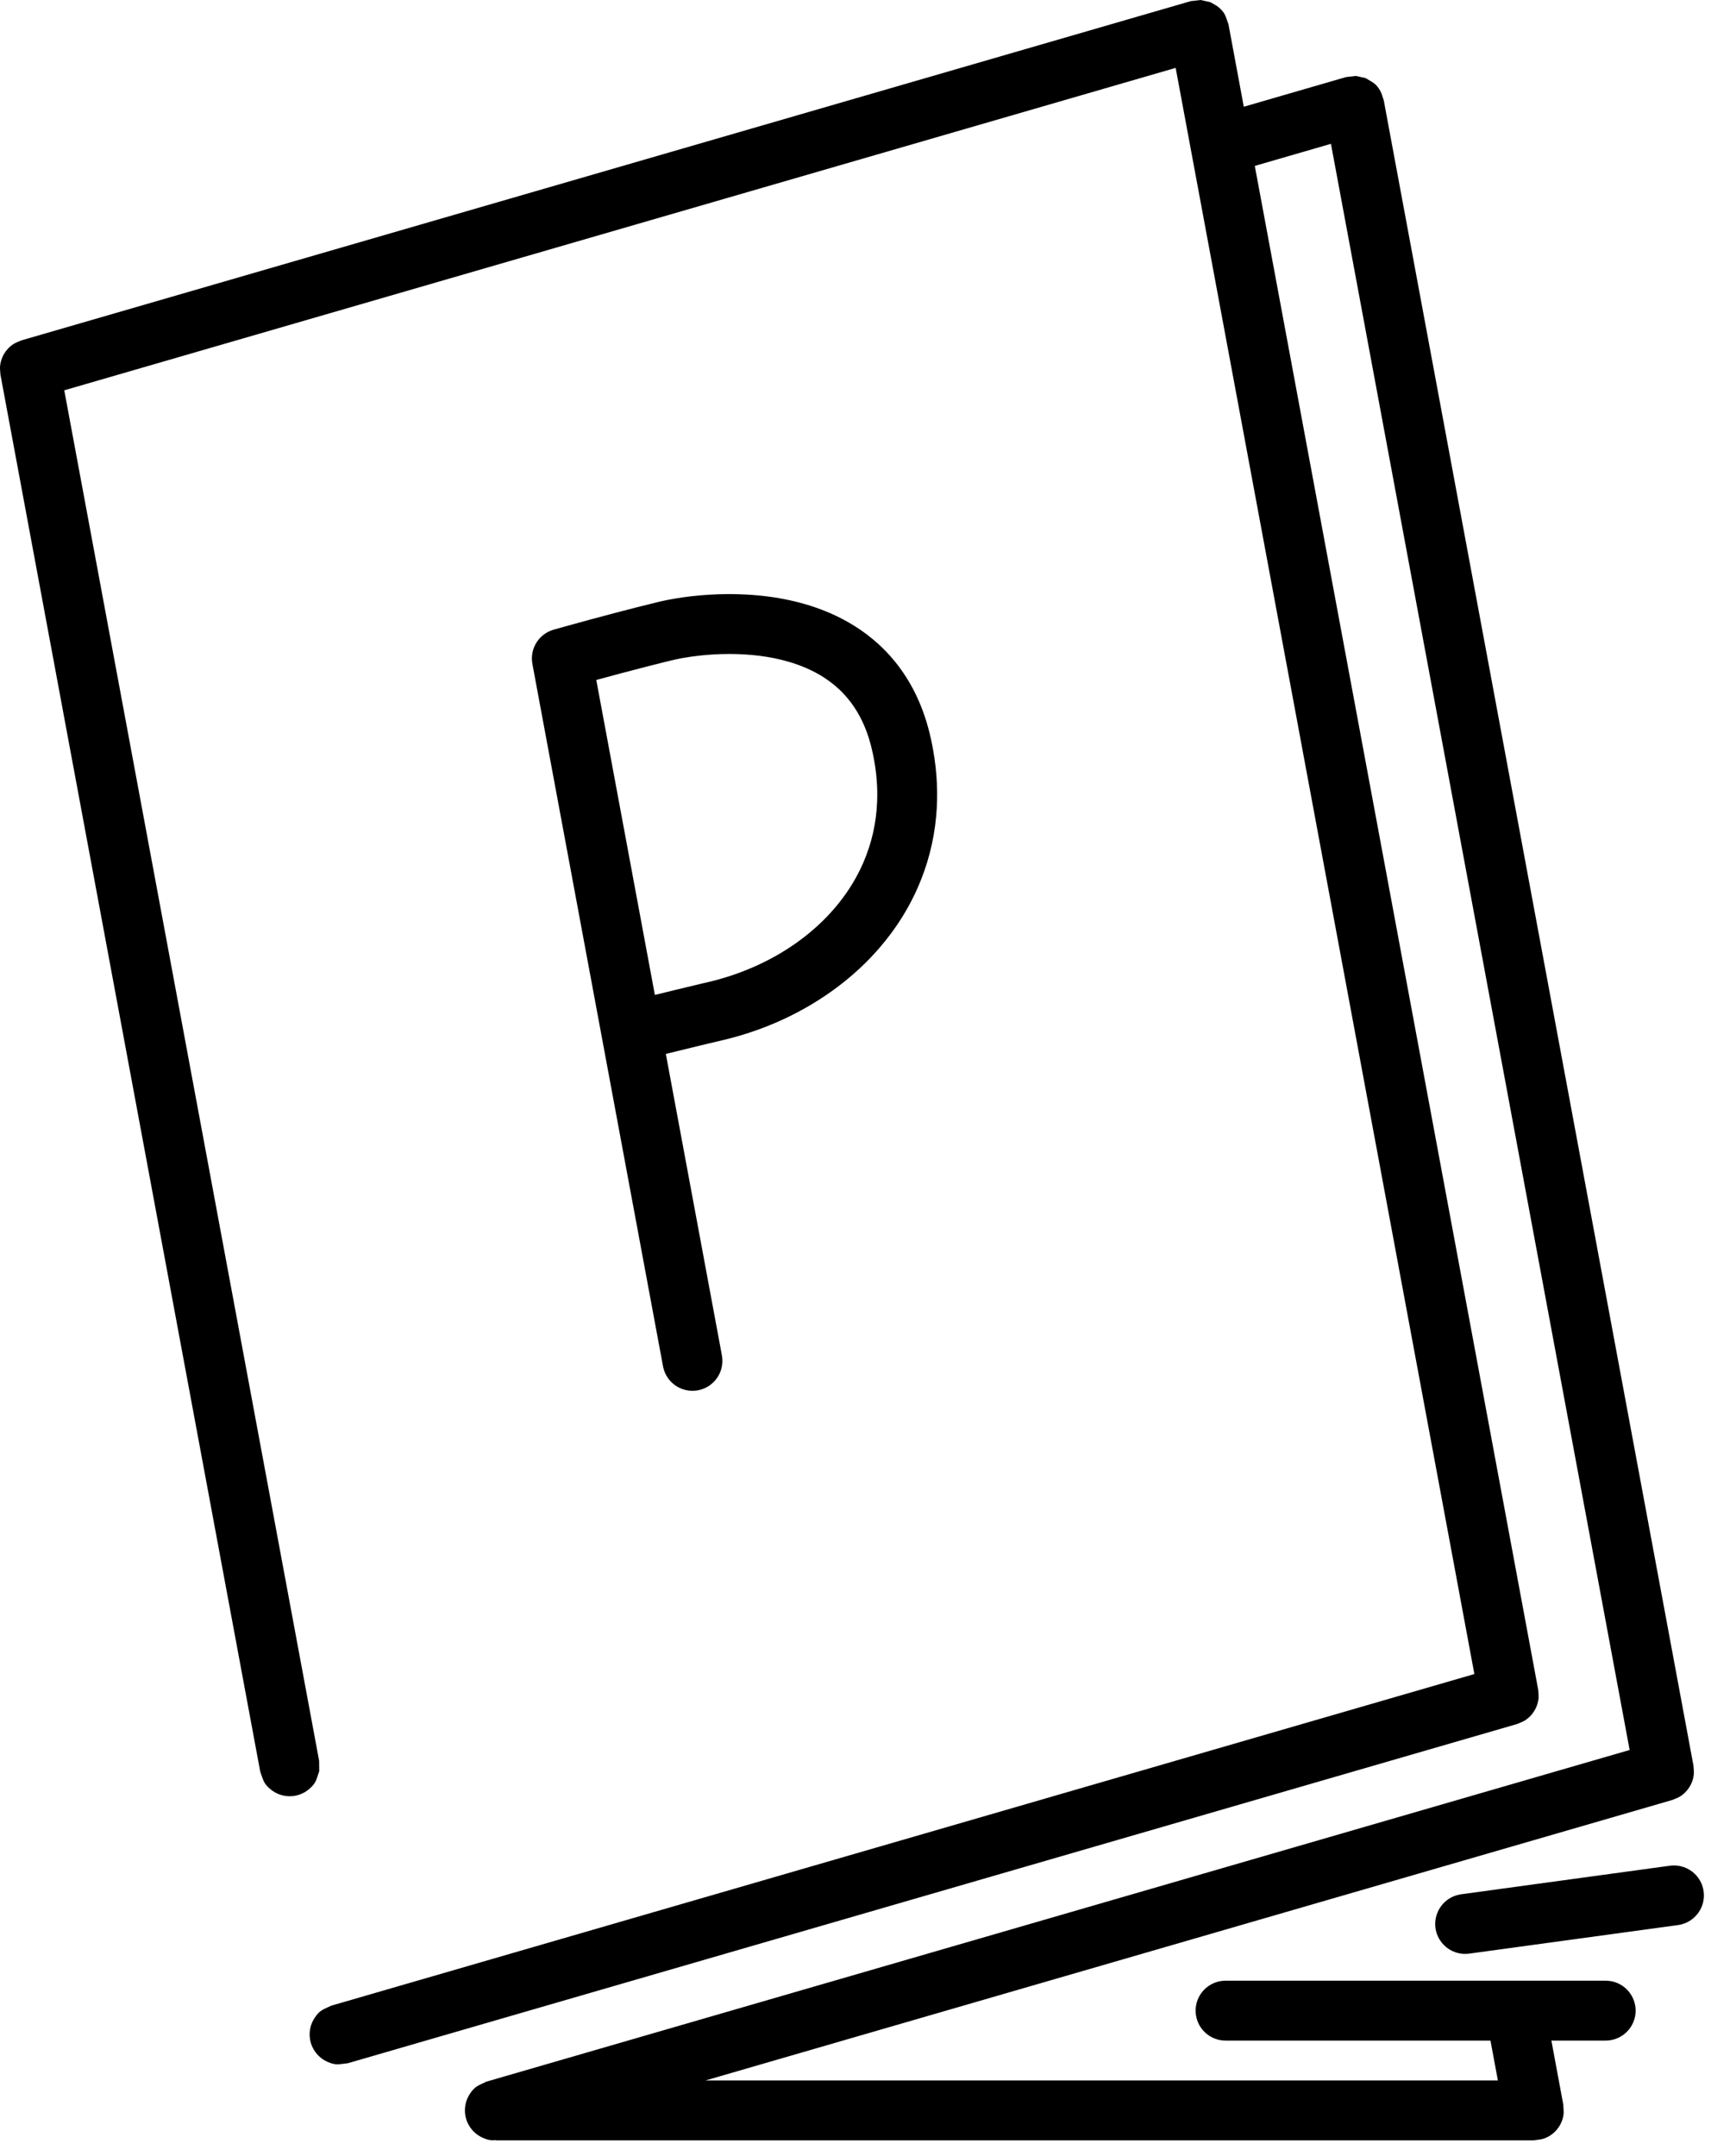 <svg width="100px" height="126px" viewBox="0 0 100 126" version="1.1" xmlns="http://www.w3.org/2000/svg" xmlns:xlink="http://www.w3.org/1999/xlink">
    <g stroke="none" stroke-width="1" fill-rule="evenodd">
        <path d="M73.337,9.696 L89.901,98.753 C89.907,98.924 89.938,99.096 89.92,99.266 C89.901,99.436 89.856,99.605 89.789,99.763 C89.652,100.081 89.425,100.351 89.135,100.54 C88.991,100.633 88.823,100.682 88.668,100.754 L20.334,120.577 C19.808,120.634 19.646,120.721 19.139,120.497 C18.954,120.415 18.781,120.299 18.634,120.159 C18.488,120.018 18.365,119.85 18.276,119.668 C18.094,119.299 18.049,118.877 18.147,118.478 C18.195,118.281 18.28,118.09 18.392,117.922 C18.701,117.461 18.884,117.449 19.359,117.215 L86.17,97.834 L68.712,3.967 L3.756,22.81 L18.652,102.905 L18.657,103.513 C18.481,104.011 18.49,104.195 18.069,104.555 C17.915,104.687 17.735,104.793 17.545,104.864 C17.16,105.008 16.736,105.012 16.348,104.875 C16.157,104.808 15.975,104.705 15.819,104.576 C15.391,104.224 15.396,104.04 15.211,103.545 L0.025,21.891 C0.018,21.72 -0.013,21.548 0.006,21.378 C0.044,21.034 0.183,20.709 0.406,20.444 C0.516,20.313 0.647,20.197 0.791,20.104 C0.934,20.011 1.102,19.962 1.258,19.89 L69.592,0.067 L70.169,0 C70.359,0.042 70.548,0.084 70.737,0.126 C70.902,0.228 71.086,0.304 71.232,0.431 C71.63,0.78 71.625,0.952 71.8,1.428 L72.694,6.238 L78.667,4.505 L79.244,4.438 C79.434,4.48 79.623,4.522 79.812,4.564 C80.244,4.83 80.413,4.86 80.675,5.32 C80.771,5.488 80.808,5.684 80.875,5.866 L98.976,103.191 C98.982,103.362 99.013,103.534 98.995,103.704 C98.976,103.874 98.931,104.043 98.864,104.201 C98.727,104.519 98.5,104.789 98.21,104.978 C98.066,105.071 97.898,105.12 97.743,105.192 L41.235,121.584 L87.544,121.584 L87.111,119.255 L71.628,119.255 C71.52,119.251 71.492,119.253 71.385,119.238 C71.102,119.198 70.831,119.089 70.6,118.921 C70.435,118.801 70.291,118.653 70.177,118.484 C70.086,118.349 70.014,118.201 69.964,118.046 C69.901,117.852 69.872,117.647 69.879,117.444 C69.886,117.24 69.929,117.038 70.006,116.849 C70.067,116.698 70.149,116.556 70.249,116.428 C70.4,116.235 70.591,116.075 70.807,115.96 C70.987,115.864 71.183,115.8 71.385,115.772 C71.492,115.757 71.52,115.759 71.628,115.755 L93.845,115.755 C93.886,115.756 93.927,115.758 93.967,115.759 C94.008,115.763 94.048,115.766 94.089,115.772 C94.169,115.783 94.249,115.8 94.328,115.823 C94.602,115.901 94.856,116.048 95.061,116.246 C95.207,116.388 95.329,116.555 95.418,116.738 C95.507,116.921 95.564,117.12 95.586,117.322 C95.603,117.484 95.597,117.648 95.569,117.809 C95.526,118.05 95.433,118.281 95.296,118.484 C95.136,118.72 94.919,118.916 94.667,119.05 C94.487,119.146 94.291,119.21 94.089,119.238 C93.981,119.253 93.954,119.251 93.845,119.255 L90.671,119.255 L91.37,123.014 C91.371,123.218 91.409,123.424 91.375,123.625 C91.341,123.826 91.271,124.024 91.17,124.201 C90.965,124.56 90.639,124.835 90.251,124.977 C90.06,125.047 89.85,125.048 89.649,125.084 L28.975,125.084 L28.975,125.069 C28.735,125.095 28.551,125.084 28.214,124.935 C28.029,124.853 27.856,124.737 27.709,124.597 C27.413,124.312 27.226,123.931 27.181,123.522 C27.16,123.321 27.174,123.113 27.222,122.916 C27.27,122.719 27.355,122.528 27.467,122.36 C27.776,121.899 27.959,121.887 28.434,121.653 L95.245,102.272 L77.787,8.405 L73.337,9.696 Z M97.964,109.025 C97.994,109.028 98.025,109.03 98.055,109.034 C98.116,109.041 98.176,109.052 98.235,109.066 C98.473,109.122 98.699,109.228 98.894,109.376 C99.113,109.543 99.291,109.761 99.411,110.009 C99.531,110.257 99.591,110.532 99.585,110.807 C99.582,110.96 99.558,111.112 99.516,111.259 C99.464,111.435 99.385,111.602 99.282,111.754 C99.162,111.931 99.009,112.085 98.834,112.207 C98.683,112.312 98.516,112.392 98.341,112.445 C98.282,112.463 98.223,112.478 98.163,112.489 C98.133,112.495 98.103,112.499 98.072,112.504 L85.868,114.173 C85.838,114.176 85.808,114.18 85.777,114.183 C85.716,114.188 85.655,114.19 85.594,114.189 C85.411,114.185 85.228,114.152 85.055,114.091 C84.853,114.021 84.665,113.913 84.501,113.775 C84.338,113.637 84.201,113.469 84.098,113.282 C84.009,113.121 83.946,112.947 83.912,112.767 C83.884,112.617 83.875,112.463 83.886,112.311 C83.904,112.067 83.974,111.827 84.089,111.612 C84.205,111.396 84.366,111.206 84.559,111.056 C84.728,110.925 84.921,110.825 85.126,110.764 C85.184,110.746 85.244,110.731 85.304,110.72 C85.334,110.714 85.364,110.71 85.394,110.705 L97.598,109.036 C97.628,109.033 97.659,109.029 97.689,109.026 C97.77,109.019 97.791,109.021 97.872,109.02 C97.903,109.022 97.933,109.023 97.964,109.025 L97.964,109.025 Z M42.678,34.72 C42.984,34.721 43.29,34.729 43.595,34.745 C43.838,34.758 44.082,34.775 44.324,34.798 C45.983,34.956 47.633,35.361 49.123,36.119 C49.401,36.26 49.674,36.414 49.938,36.579 C50.461,36.906 50.953,37.281 51.405,37.701 C51.939,38.197 52.415,38.755 52.822,39.361 C53.212,39.941 53.538,40.563 53.802,41.21 C53.97,41.621 54.112,42.043 54.232,42.471 C54.358,42.925 54.459,43.386 54.541,43.85 C54.766,45.122 54.833,46.422 54.714,47.709 C54.647,48.445 54.519,49.176 54.33,49.892 C54.155,50.559 53.928,51.211 53.652,51.843 C53.417,52.38 53.147,52.902 52.845,53.404 C52.609,53.798 52.353,54.18 52.079,54.549 C51.861,54.843 51.631,55.13 51.391,55.407 C49.904,57.126 48.034,58.493 45.987,59.472 C45.116,59.888 44.212,60.235 43.287,60.51 C43.016,60.591 42.744,60.666 42.47,60.734 C42.248,60.79 42.025,60.84 41.802,60.892 C41.503,60.963 41.205,61.034 40.907,61.106 C40.305,61.251 39.703,61.398 39.102,61.547 L38.915,61.593 L42.192,79.211 L42.215,79.381 C42.217,79.438 42.222,79.496 42.221,79.553 C42.218,79.782 42.17,80.01 42.08,80.221 C42.012,80.379 41.921,80.526 41.81,80.658 C41.699,80.789 41.569,80.904 41.425,80.998 C41.185,81.154 40.907,81.25 40.621,81.275 C40.393,81.294 40.161,81.269 39.942,81.199 C39.779,81.147 39.623,81.071 39.481,80.974 C39.197,80.779 38.974,80.5 38.846,80.18 C38.789,80.038 38.786,79.999 38.751,79.851 L35.174,60.618 L31.116,38.802 L31.093,38.631 C31.091,38.574 31.086,38.516 31.086,38.459 C31.088,38.343 31.101,38.229 31.125,38.116 C31.173,37.891 31.266,37.675 31.397,37.486 C31.528,37.297 31.697,37.134 31.891,37.009 C31.988,36.947 32.091,36.895 32.198,36.853 C32.251,36.832 32.307,36.816 32.361,36.798 C32.552,36.744 32.742,36.691 32.932,36.638 C33.901,36.369 34.872,36.104 35.844,35.848 C36.727,35.615 37.61,35.389 38.497,35.174 C38.548,35.162 38.599,35.15 38.651,35.138 C39.228,35.009 39.813,34.915 40.401,34.847 C41.089,34.768 41.781,34.727 42.473,34.72 C42.541,34.72 42.61,34.719 42.678,34.72 L42.678,34.72 Z M42.557,38.22 C42.001,38.223 41.446,38.254 40.894,38.314 C40.531,38.354 40.169,38.405 39.81,38.472 C39.681,38.497 39.552,38.523 39.424,38.552 C39.346,38.569 39.268,38.589 39.191,38.608 C39.063,38.639 38.936,38.67 38.808,38.701 C38.461,38.787 38.115,38.875 37.769,38.964 C36.806,39.211 35.845,39.468 34.886,39.729 L34.85,39.739 L38.274,58.146 C38.661,58.051 39.049,57.955 39.436,57.861 C39.956,57.734 40.476,57.609 40.996,57.486 C41.155,57.449 41.314,57.413 41.472,57.375 C41.547,57.357 41.621,57.339 41.696,57.32 C42.14,57.205 42.58,57.073 43.012,56.92 C43.346,56.803 43.675,56.673 43.999,56.532 C44.251,56.422 44.501,56.306 44.747,56.182 C46.399,55.35 47.904,54.195 49.056,52.74 C49.314,52.414 49.554,52.074 49.773,51.72 C50.026,51.31 50.252,50.883 50.445,50.441 C50.695,49.868 50.891,49.271 51.029,48.661 C51.161,48.074 51.238,47.475 51.263,46.873 C51.297,46.066 51.236,45.256 51.095,44.46 C50.991,43.872 50.849,43.29 50.639,42.73 C50.489,42.331 50.306,41.943 50.085,41.577 C49.863,41.208 49.602,40.862 49.307,40.548 C48.957,40.176 48.559,39.851 48.129,39.576 C47.497,39.173 46.801,38.88 46.082,38.671 C44.976,38.349 43.819,38.225 42.669,38.219 C42.631,38.219 42.594,38.219 42.557,38.22 L42.557,38.22 Z"></path>
    </g>
</svg>

